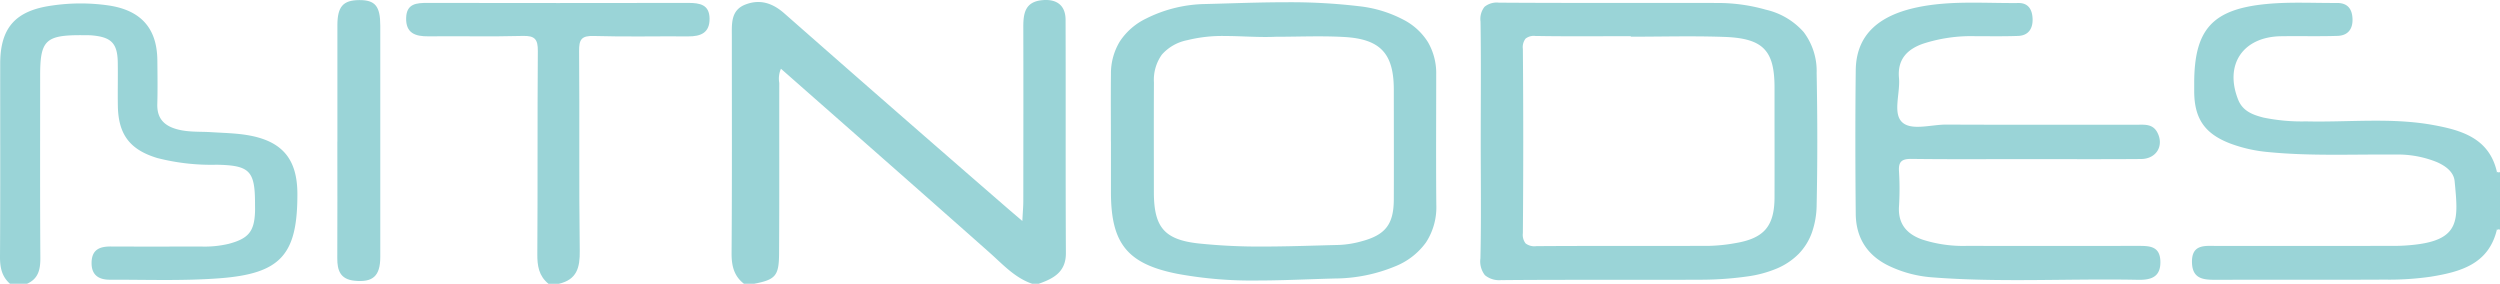 <svg xmlns="http://www.w3.org/2000/svg" width="493.79" height="56.057" viewBox="0 0 493.79 56.057">
  <g id="bitnodes" transform="translate(-0.82 -0.823)">
    <path id="Tracé_2853" data-name="Tracé 2853" d="M147.75,56.86c-2.02-1.57-2.45-3.64-2.43-6.12.1-14.24.05-28.49.05-42.73,0-2.46-.24-5.15,2.65-6.28,2.86-1.12,5.36-.34,7.72,1.74q21.96,19.32,44.05,38.47c.82.71,1.65,1.41,2.96,2.53.08-1.68.19-2.82.19-3.97.01-11.46.03-22.92,0-34.39,0-2.67.37-4.93,3.72-5.25,2.88-.28,4.62,1.02,4.63,3.88.05,15.36-.02,30.71.06,46.07.02,3.73-2.42,5.02-5.34,6.05h-1.35c-3.42-1.18-5.78-3.83-8.34-6.1-13.64-12.1-27.36-24.13-41.25-36.36a4.863,4.863,0,0,0-.33,2.81c-.02,11.23.03,22.46-.04,33.69-.02,4.42-.72,5.16-4.93,5.97h-2.03Z" fill="#9ad4d7"/>
    <path id="Tracé_2854" data-name="Tracé 2854" d="M2.78,56.86C1.15,55.41.81,53.6.82,51.49.9,38.81.85,26.12.86,13.44.86,6.25,3.91,2.9,11.15,1.91A38.722,38.722,0,0,1,22.27,1.9c6.38.95,9.56,4.5,9.63,10.8.03,2.89.07,5.79-.01,8.68-.08,2.8,1.32,4.29,3.96,4.99,2.22.59,4.47.42,6.71.56,2.36.15,4.74.19,7.06.57,6.94,1.14,9.93,4.72,9.94,11.62.02,11.98-3.23,15.76-15.42,16.67-7.18.54-14.42.26-21.64.28-2.21,0-3.65-.94-3.59-3.42.06-2.52,1.58-3.15,3.8-3.14,5.98.03,11.96.01,17.94.01a20.6,20.6,0,0,0,5.36-.54c3.85-1.03,5.03-2.39,5.18-6.28.02-.56,0-1.11,0-1.67,0-6.49-1.08-7.55-7.57-7.67A42.83,42.83,0,0,1,31.9,32.04c-5.44-1.64-7.7-4.66-7.8-10.27-.05-2.89.03-5.79-.02-8.68-.07-3.7-1.28-4.93-5.03-5.27-.67-.06-1.35-.04-2.03-.05C9.83,7.74,8.75,8.78,8.75,15.7c0,12.02-.04,24.03.04,36.05.01,2.27-.36,4.11-2.63,5.12H2.78Z" fill="#9ad4d7"/>
    <path id="Tracé_2856" data-name="Tracé 2856" d="M109.14,56.86c-1.89-1.53-2.21-3.53-2.19-5.86.09-13.36,0-26.73.1-40.09.02-2.3-.56-3.06-2.97-2.99-6.21.17-12.42.01-18.63.08-2.63.03-4.5-.64-4.41-3.65.08-2.83,2.06-2.96,4.27-2.95q25.74.045,51.49,0c2.3,0,4.14.36,4.17,3.1.03,2.8-1.73,3.53-4.23,3.51-6.21-.05-12.42.11-18.63-.08-2.47-.08-2.93.72-2.91,2.99.11,13.14-.05,26.28.13,39.42.05,3.34-.56,5.71-4.14,6.54h-2.03Z" fill="#9ad4d7"/>
    <path id="Tracé_2857" data-name="Tracé 2857" d="M493.98,34.74a.6.6,0,0,0,.63.07V46.17l-.33-.05-.3.12a13.117,13.117,0,0,1,0-11.5Z" fill="#9ad4d7"/>
    <path id="Soustraction_7" data-name="Soustraction 7" d="M-491.806-816.209a4.436,4.436,0,0,1-3.306-.965A4.429,4.429,0,0,1-496-820.5c.129-5.487.1-11.064.08-16.459v-.015c-.01-2.152-.019-4.378-.019-6.567v-.01c0-2.274.007-4.567.013-6.784.016-5.549.033-11.287-.053-16.927a3.88,3.88,0,0,1,.786-2.915,3.8,3.8,0,0,1,2.823-.825h.081c7.153.049,14.222.055,20.193.055l7.1,0h.005l6.938,0c3.505,0,6.395,0,9.094.009a34.477,34.477,0,0,1,9.35,1.33,14.146,14.146,0,0,1,7.462,4.423,12.782,12.782,0,0,1,2.557,8.1c.171,9.277.171,17.794,0,26.04a16.936,16.936,0,0,1-.953,5.5,11.689,11.689,0,0,1-2.6,4.166,13.4,13.4,0,0,1-4.255,2.864,22.94,22.94,0,0,1-5.908,1.593,65.71,65.71,0,0,1-8.76.64c-3.292.017-6.823.025-11.446.025l-5.523,0h-.779l-5.417,0c-4.881,0-10.652.007-16.446.06Zm6.673-48.212a2.618,2.618,0,0,0-1.953.527,2.754,2.754,0,0,0-.53,2.035c.1,12.065.1,24.305,0,36.38a2.755,2.755,0,0,0,.538,2.027,2.862,2.862,0,0,0,2.126.543h.066c5.205-.037,10.417-.042,15.273-.042h7.52c3.336,0,7.3,0,11.388-.02a32.9,32.9,0,0,0,5.03-.53c2.9-.476,4.81-1.341,6-2.722s1.756-3.378,1.766-6.278c.013-4.829.009-9.73,0-14.47V-847q0-3.6,0-7.2c0-3.87-.615-6.159-2.056-7.655s-3.829-2.23-7.734-2.375c-2.153-.08-4.459-.117-7.258-.117-1.892,0-3.814.017-5.673.034h-.017c-1.853.016-3.768.033-5.652.033v-.1h-.41c-1.6,0-3.214.005-4.778.01h-.031c-1.715.005-3.484.011-5.223.011-3.192,0-5.788-.02-8.167-.062Z" transform="translate(789.227 872.35)" fill="#9ad4d7"/>
    <path id="Soustraction_6" data-name="Soustraction 6" d="M-467.051-816.042a80.935,80.935,0,0,1-15.724-1.306c-5.166-1.012-8.359-2.56-10.354-5.02-1.969-2.429-2.846-5.855-2.846-11.11V-843.5l-.01.02c0-1.368,0-2.76-.007-4.105-.008-3.032-.017-6.164.017-9.245a12.136,12.136,0,0,1,1.791-6.488,12.9,12.9,0,0,1,5.158-4.463,26.942,26.942,0,0,1,11.711-2.87c1.523-.037,3.073-.083,4.572-.128h.036c3.7-.109,7.522-.222,11.282-.222a115.19,115.19,0,0,1,14.52.791,24.463,24.463,0,0,1,8.65,2.631,12.366,12.366,0,0,1,4.9,4.469,12.223,12.223,0,0,1,1.625,6.381c0,2.59-.006,5.2-.011,7.724-.012,5.9-.025,11.991.031,17.986a12.734,12.734,0,0,1-2.046,7.465,13.772,13.772,0,0,1-6.134,4.735,31.505,31.505,0,0,1-11.849,2.38c-1.745.044-3.521.105-5.239.164H-457C-460.294-816.16-463.7-816.042-467.051-816.042Zm-6.367-48.292a28.486,28.486,0,0,0-7.487.826,8.968,8.968,0,0,0-5.019,2.858,8.558,8.558,0,0,0-1.561,5.492c-.028,5.093-.022,10.258-.016,15.252,0,2.106.005,4.284.005,6.448,0,3.576.576,5.839,1.866,7.337,1.318,1.53,3.469,2.381,6.974,2.762a115.252,115.252,0,0,0,12.723.609c3.545,0,7.15-.1,10.636-.2h.047c1.407-.04,2.863-.082,4.293-.116a19.134,19.134,0,0,0,4.331-.68c4.855-1.261,6.5-3.361,6.52-8.32.02-4.827.013-9.73.007-14.471,0-2.245-.007-4.79-.007-7.229-.005-3.629-.7-6.067-2.2-7.675-1.516-1.63-3.918-2.487-7.561-2.695-1.537-.089-3.182-.13-5.175-.13-1.4,0-2.811.02-4.178.04s-2.786.04-4.177.04c-.64.03-1.309.044-2.044.044-1.316,0-2.657-.047-3.954-.093h-.037C-470.737-864.286-472.088-864.334-473.418-864.334Z" transform="translate(716.225 872.269)" fill="#9ad4d7"/>
    <path id="Tracé_2860" data-name="Tracé 2860" d="M401.08,32.25c-7.56,0-15.12.06-22.68-.04-1.91-.02-2.62.49-2.5,2.42a56.536,56.536,0,0,1,0,7.01c-.2,3.44,1.57,5.44,4.64,6.51a26.177,26.177,0,0,0,8.66,1.24q16.92.015,33.85,0c2.27,0,4.41-.02,4.48,3.08s-1.87,3.67-4.43,3.62c-13.64-.28-27.3.58-40.93-.51a23.728,23.728,0,0,1-7.8-2.03c-4.59-2.04-6.96-5.58-7.01-10.48-.09-9.46-.11-18.92,0-28.38.08-6.68,4.15-10.76,12.24-12.44,6.58-1.36,13.26-.76,19.91-.83,2.04-.02,2.72,1.43,2.78,3.11.07,1.88-.77,3.32-2.88,3.39-2.82.1-5.64.05-8.46.05a30.743,30.743,0,0,0-10.31,1.49c-3.18,1.12-5.07,3.14-4.74,6.76.27,2.96-1.23,6.86.55,8.67,1.8,1.83,5.77.53,8.78.54,12.52.06,25.05.02,37.57.03,1.55,0,3.21-.23,4.13,1.53,1.36,2.59-.17,5.21-3.2,5.24-7.56.06-15.12.02-22.68.02Z" fill="#9ad4d7"/>
    <path id="Tracé_2861" data-name="Tracé 2861" d="M493.98,34.74v11.5c-1.64,6.77-7.2,8.28-13.01,9.23a57.566,57.566,0,0,1-9.1.58c-10.95.06-21.9,0-32.85.04-2.6,0-5.2.12-5.25-3.49-.05-3.64,2.64-3.2,5.01-3.2q17.445,0,34.89-.01a36.338,36.338,0,0,0,4.04-.23c9.16-1.01,8.65-5.04,7.94-12.54-.17-1.83-1.76-3.01-3.51-3.78a20.568,20.568,0,0,0-8.25-1.49c-8.35-.07-16.7.33-25.03-.49a28.533,28.533,0,0,1-7.55-1.7c-5.01-1.92-7.05-4.9-7.1-10.18V17.31c0-10.63,3.53-14.68,14.33-15.7,4.59-.44,9.25-.17,13.87-.2,2.14-.01,3.01,1.22,3.07,3.18.06,2-.94,3.26-2.96,3.32-3.72.12-7.45.01-11.18.07-7.53.12-11.21,5.63-8.44,12.55.91,2.27,2.93,2.99,5.01,3.52a37.476,37.476,0,0,0,8.4.75c8.34.2,16.73-.79,25.01.7,5.64,1.02,11.13,2.58,12.67,9.23Z" fill="#9ad4d7"/>
    <path id="Tracé_2862" data-name="Tracé 2862" d="M67.46,28.81q0-11.505,0-23.02C67.47,2.11,68.6.86,71.78.84c3.13-.02,4.15,1.2,4.15,5.03V51.58c0,3.78-1.47,5.06-5.1,4.69-2.81-.29-3.4-2.05-3.39-4.44.04-7.67.01-15.35.01-23.02Z" fill="#9ad4d7"/>
  </g>
</svg>
